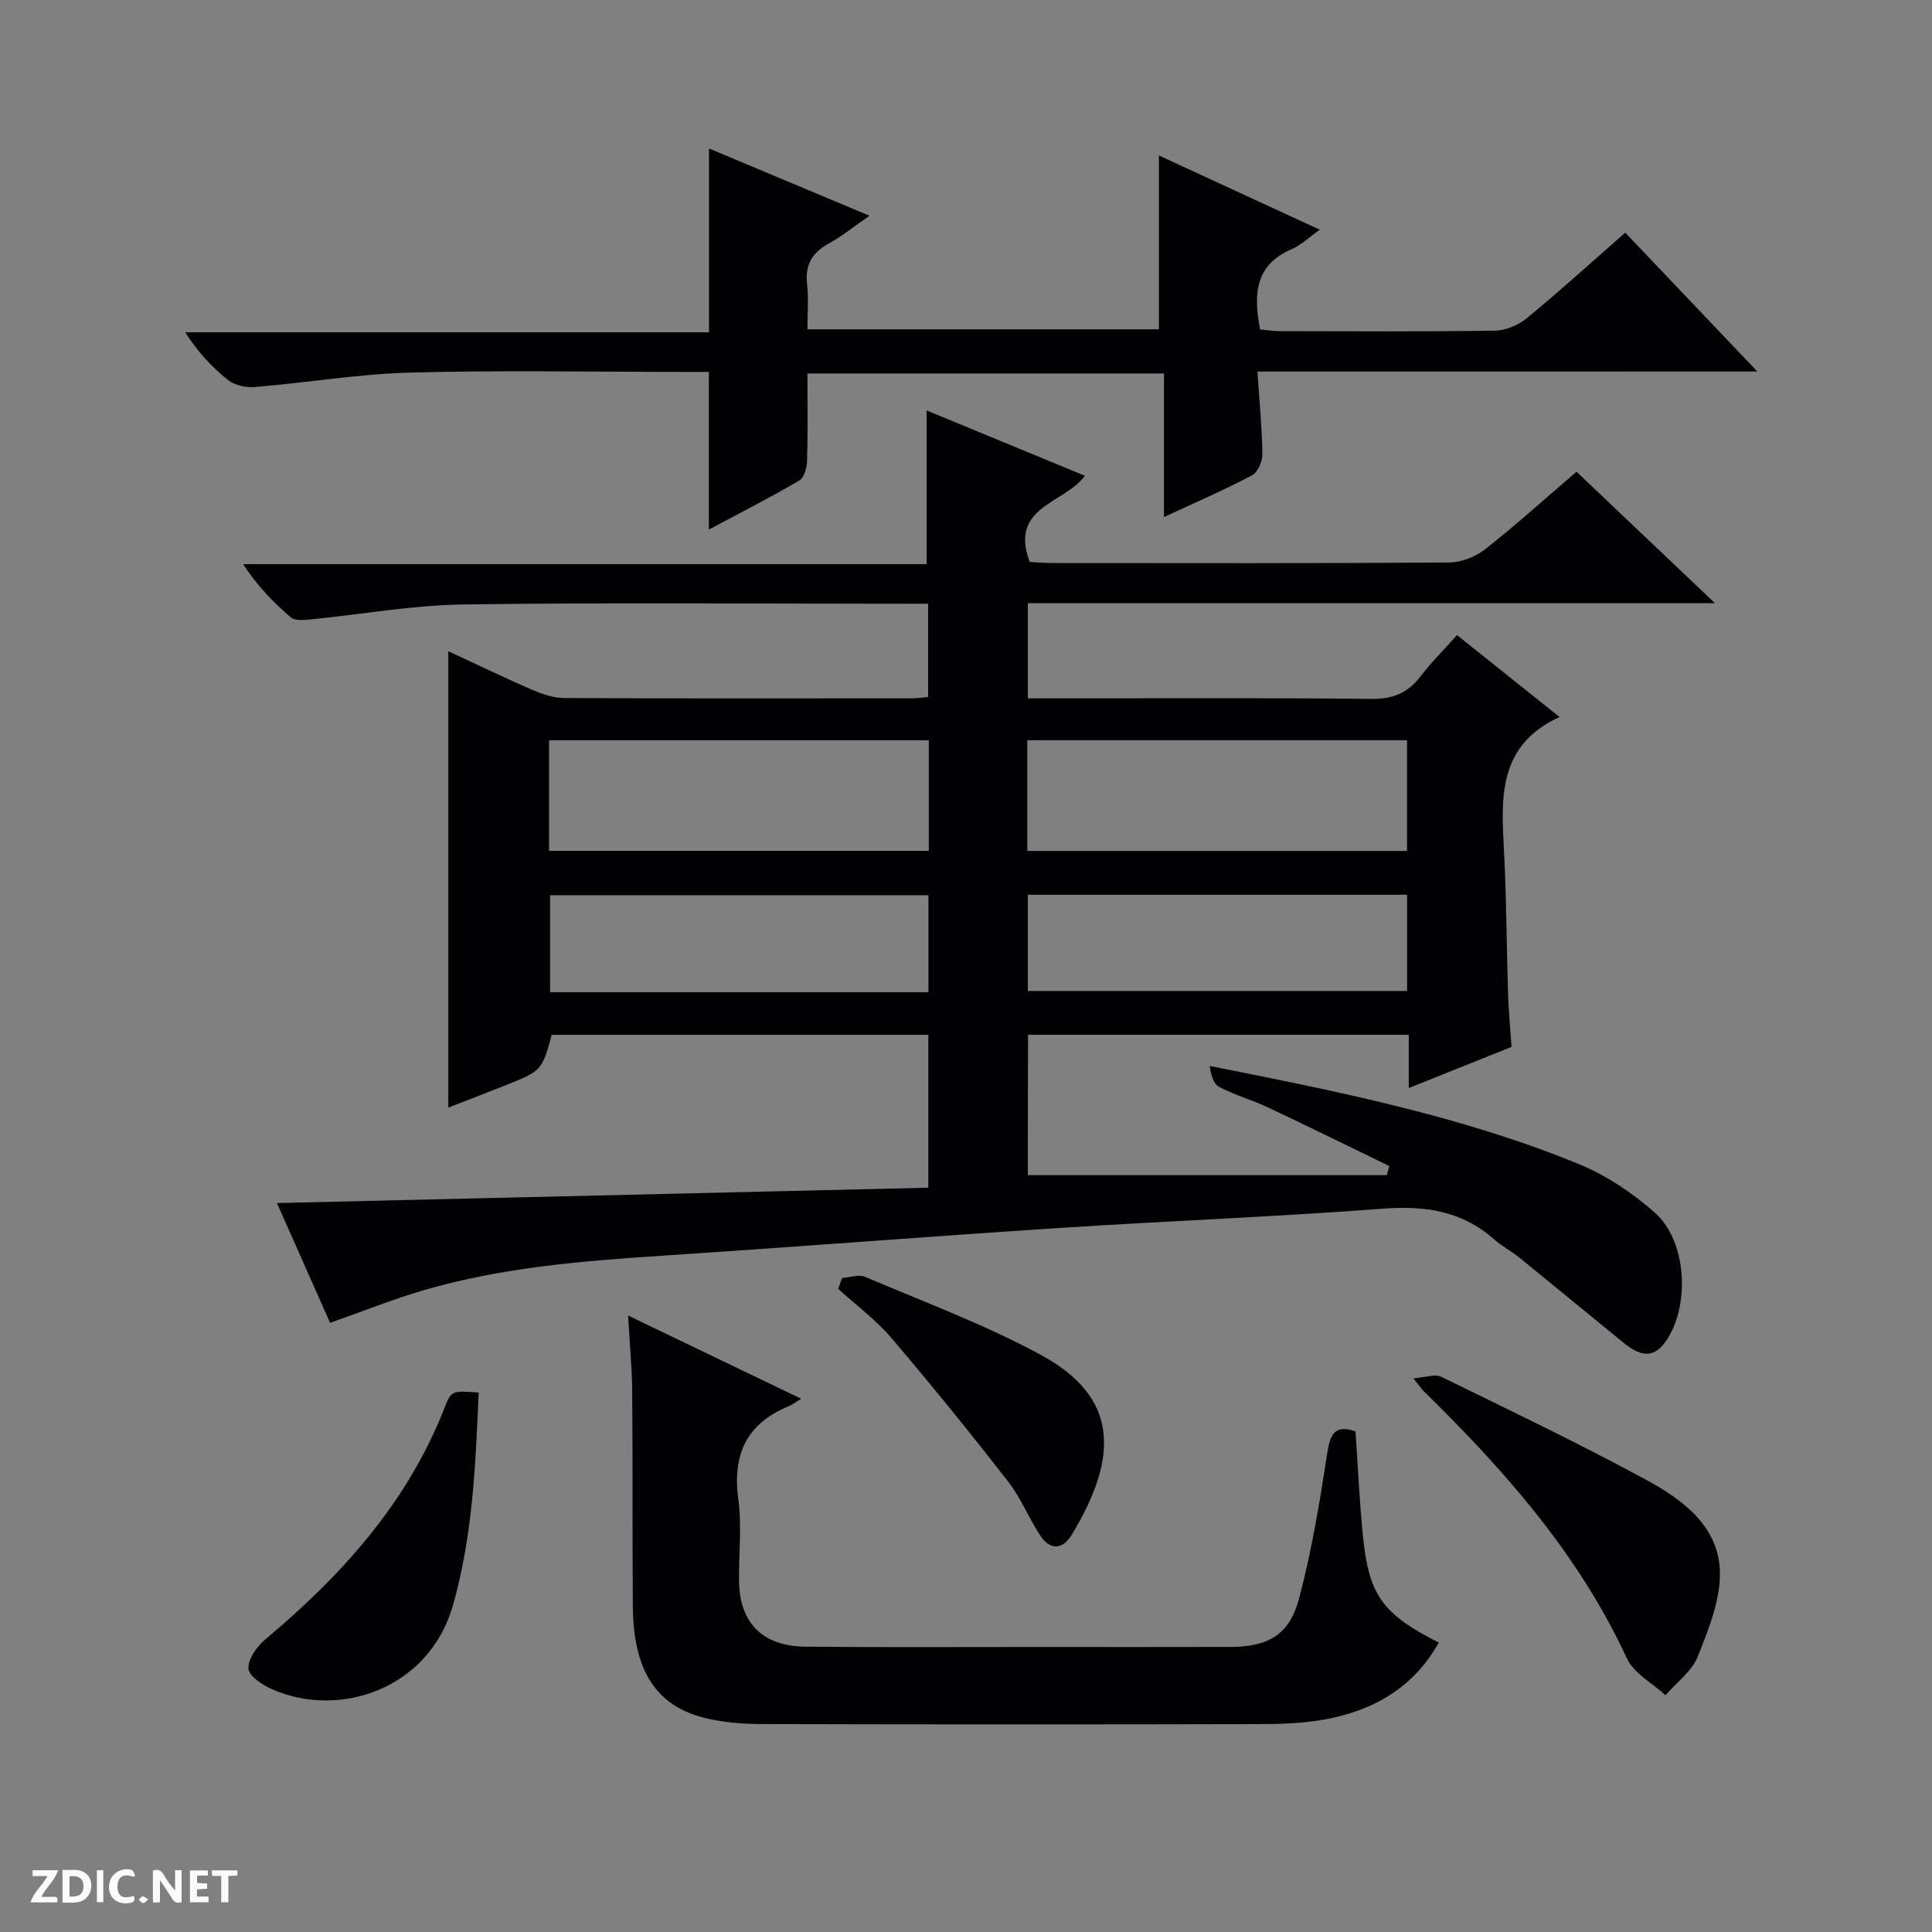 <svg enable-background="new 0 0 400 400" viewBox="0 0 400 400" xmlns="http://www.w3.org/2000/svg"><rect x="0" y="0" width="400" height="400" fill="#808080" stroke="none"/><g fill="#fcfbfa"><path d="m37.59 393.81c-.92.31-1.52.05-2-.78-.7-1.2-1.52-2.34-2.47-3.78v4.59c-.55.03-.95.05-1.41.07-.03-.37-.06-.64-.06-.91 0-1.91 0-3.81 0-5.7 1.13-.41 1.77-.03 2.29.91.62 1.11 1.38 2.14 2.31 3.19v-4.2h1.35v6.61z"/><path d="m12.94 393.88v-6.75c1.9.19 3.93-.54 5.37 1.29.8 1.01.78 2.88.03 3.97-1.37 1.97-3.4 1.51-6.4 1.49m2.45-1.22c2.04.12 2.92-.58 2.89-2.21-.03-1.51-.98-2.19-2.89-2z"/><path d="m11.81 393.87h-5.49c.68-2.18 2.47-3.48 3.51-5.45h-3.08v-1.21h5.29c-.71 2.13-2.44 3.48-3.47 5.51.86 0 1.63.04 2.39-.01.79-.05 1.14.21.85 1.16"/><path d="m39.33 393.86v-6.61h3.7v1.07h-2.22v1.52c.68.04 1.34.09 2.07.13v1.07c-.72.05-1.38.09-2.1.14v1.48h2.4v1.19h-3.85z"/><path d="m27.71 388.56c-1.15-.3-2.46-.61-3.1.64-.37.73-.41 1.93-.06 2.67.63 1.35 1.99.93 3.17.68.35.94-.01 1.32-.93 1.46-1.62.25-3.05-.27-3.76-1.48-.73-1.24-.6-3.03.31-4.17.88-1.11 2.71-1.7 4-1.16.32.13.44.74.65 1.12-.1.08-.19.16-.28.24"/><path d="m49.15 387.24v1.07c-.59.02-1.17.05-1.87.08v5.44h-1.48v-5.44h-1.85c-.05-.4-.08-.73-.13-1.15z"/><path d="m20.06 387.21h1.33v6.62h-1.33z"/><path d="m30.68 393.25c-.39.38-.8.79-1.05.76-.32-.05-.6-.45-.9-.7.26-.24.51-.64.8-.67.29-.04.62.3 1.15.61"/></g><path d="m212.8 243.3h74.32c.17-.63.34-1.25.52-1.88-8.39-4.07-16.75-8.2-25.18-12.17-3.3-1.55-6.88-2.54-10.09-4.24-1.18-.63-1.67-2.57-1.9-4.32 26.29 5.24 52.04 10.33 76.38 20.31 5.7 2.34 11.16 5.98 15.79 10.09 6.69 5.94 7.34 19.54 2.12 26.79-2.72 3.77-5.7 2.49-8.55.18-7.23-5.87-14.41-11.82-21.64-17.69-1.68-1.36-3.65-2.37-5.26-3.8-6.69-5.93-14.4-6.99-23.12-6.32-22.21 1.69-44.48 2.53-66.71 3.98-27.37 1.78-54.71 3.93-82.08 5.73-16.76 1.1-33.48 2.43-49.69 7.17-6.35 1.86-12.51 4.34-19.37 6.75-3.49-7.86-7.12-16.06-11-24.8 45.38-1.07 89.92-2.12 134.86-3.18 0-10.63 0-21.01 0-31.65-26.08 0-52.02 0-77.97 0-2.05 7.45-2.05 7.45-9.86 10.56-3.84 1.52-7.69 3.01-11.55 4.51 0-31.6 0-62.87 0-94.49 5.64 2.61 11.43 5.41 17.32 7.97 2.08.9 4.41 1.7 6.63 1.72 24 .12 47.99.08 71.99.06.99 0 1.97-.14 3.4-.26 0-6.28 0-12.49 0-19.32-1.79 0-3.56 0-5.33 0-30.33 0-60.66-.28-90.98.15-10.57.15-21.12 2.07-31.68 3.11-1.32.13-3.12.28-3.96-.44-3.62-3.11-6.96-6.55-9.89-11.02h141.53c0-10.86 0-21.04 0-31.82 10.61 4.38 21.5 8.87 32.78 13.53-4.3 5.79-15.76 6.37-11.44 17.83 1.32.07 3.07.23 4.83.23 27.33.02 54.66.08 81.99-.11 2.53-.02 5.48-1.18 7.48-2.75 6.4-5.03 12.44-10.51 18.91-16.05 9.37 8.9 18.59 17.65 28.66 27.22-48.13 0-95.02 0-142.26 0v19.71h5.63c21.83 0 43.66-.13 65.49.11 4.46.05 7.55-1.22 10.19-4.67 2.21-2.89 4.82-5.48 7.55-8.54 7.15 5.71 14.11 11.27 21.22 16.95-12.93 5.96-12.06 16.96-11.48 28.03.51 9.8.52 19.63.83 29.44.11 3.47.45 6.94.72 10.84-6.79 2.72-13.67 5.47-21.28 8.52 0-4.01 0-7.41 0-11.03-26.54 0-52.48 0-78.82 0-.05 9.76-.05 19.5-.05 29.06zm-99.12-67.14h78.62c0-7.86 0-15.28 0-22.89-26.31 0-52.33 0-78.62 0zm99.01.02h78.62c0-7.83 0-15.25 0-22.92-26.3 0-52.32 0-78.62 0zm-20.46 29.25c0-7.05 0-13.59 0-20.08-26.37 0-52.39 0-78.34 0v20.08zm99.09-20.18c-26.29 0-52.31 0-78.52 0v19.92h78.52c0-6.83 0-13.25 0-19.92z" fill="#010104"/><path d="m260.34 76.93c.42 6.26.95 11.7 1.02 17.14.02 1.49-.98 3.74-2.18 4.37-5.71 3-11.65 5.57-18.19 8.61 0-10.11 0-19.77 0-29.73-24.83 0-49.04 0-73.82 0 0 6.12.1 12.08-.07 18.02-.04 1.44-.6 3.56-1.63 4.16-6.14 3.59-12.49 6.82-18.71 10.14 0-10.93 0-21.46 0-32.64-1.31 0-3.08 0-4.85 0-18.99 0-38-.37-56.98.14-10.74.29-21.43 2.1-32.17 2.99-1.81.15-4.12-.33-5.49-1.41-3.35-2.65-6.29-5.82-8.92-9.92h108.44c0-13 0-25.34 0-38.06 10.65 4.47 21.48 9.01 33.23 13.93-3.16 2.18-5.67 4.22-8.45 5.75-3.46 1.91-4.93 4.45-4.47 8.44.34 2.94.07 5.95.07 9.32h72.77c0-12.07 0-23.94 0-35.99 10.53 4.86 21.5 9.92 33.31 15.37-2.27 1.6-3.9 3.2-5.86 4.05-7.56 3.24-7.9 9.29-6.51 16.59 1.26.11 2.68.36 4.1.36 14.83.03 29.66.12 44.48-.1 2.23-.03 4.84-1.1 6.59-2.53 6.8-5.59 13.33-11.53 20.44-17.76 8.94 9.4 17.78 18.69 27.35 28.75-34.96.01-68.85.01-103.5.01z" fill="#010104"/><path d="m280.64 296.34c.51 7.32.82 14.61 1.56 21.86 1.24 12.13 4.06 15.96 15.67 21.88-5.18 9.29-13.41 14.01-23.41 15.88-4.54.85-9.25.99-13.89 1-34.31.08-68.63.08-102.94-.01-3.8-.01-7.69-.33-11.38-1.19-10.34-2.41-15.13-9.79-15.23-23.19-.11-14.82 0-29.65-.13-44.47-.04-4.96-.52-9.91-.85-15.73 11.97 5.76 23.42 11.26 35.84 17.23-1.22.73-1.88 1.24-2.61 1.55-8.71 3.6-11.66 10-10.41 19.24.75 5.56.08 11.31.15 16.97.11 8.65 4.86 13.49 13.78 13.57 15.82.15 31.65.06 47.47.06 13.49 0 26.99.03 40.48-.01 7.77-.02 12.2-2.45 14.2-9.96 2.64-9.9 4.3-20.08 5.86-30.22.62-3.97 1.61-5.88 5.84-4.46z" fill="#010104"/><path d="m292.63 285.37c2.55-.19 4.48-.95 5.74-.33 14.17 6.92 28.41 13.74 42.28 21.25 7.51 4.06 15.05 9.51 15.43 18.85.24 5.88-2.31 12.09-4.55 17.78-1.22 3.09-4.41 5.4-6.71 8.06-2.73-2.52-6.56-4.53-8-7.64-9.96-21.56-25.31-38.9-42.01-55.27-.47-.46-.84-1.02-2.18-2.7z" fill="#010104"/><path d="m99.11 288.31c-.66 15.11-1.25 29.77-5.36 44.14-4.89 17.07-23.3 23.5-37.4 17.3-1.99-.87-4.81-2.73-4.91-4.28-.12-1.96 1.73-4.58 3.46-6.03 15.88-13.29 29.44-28.32 37.13-47.94 1.41-3.62 1.49-3.59 7.08-3.19z" fill="#010104"/><path d="m174.34 264.6c1.6-.11 3.45-.81 4.77-.24 12.2 5.2 24.73 9.84 36.36 16.14 15.83 8.59 16.48 20.61 6.46 37.2-1.94 3.21-4.54 3.33-6.63.11-2.35-3.62-3.98-7.75-6.61-11.12-7.86-10.08-15.9-20.03-24.2-29.75-3.2-3.75-7.28-6.75-10.95-10.1.27-.75.53-1.5.8-2.24z" fill="#010104"/></svg>